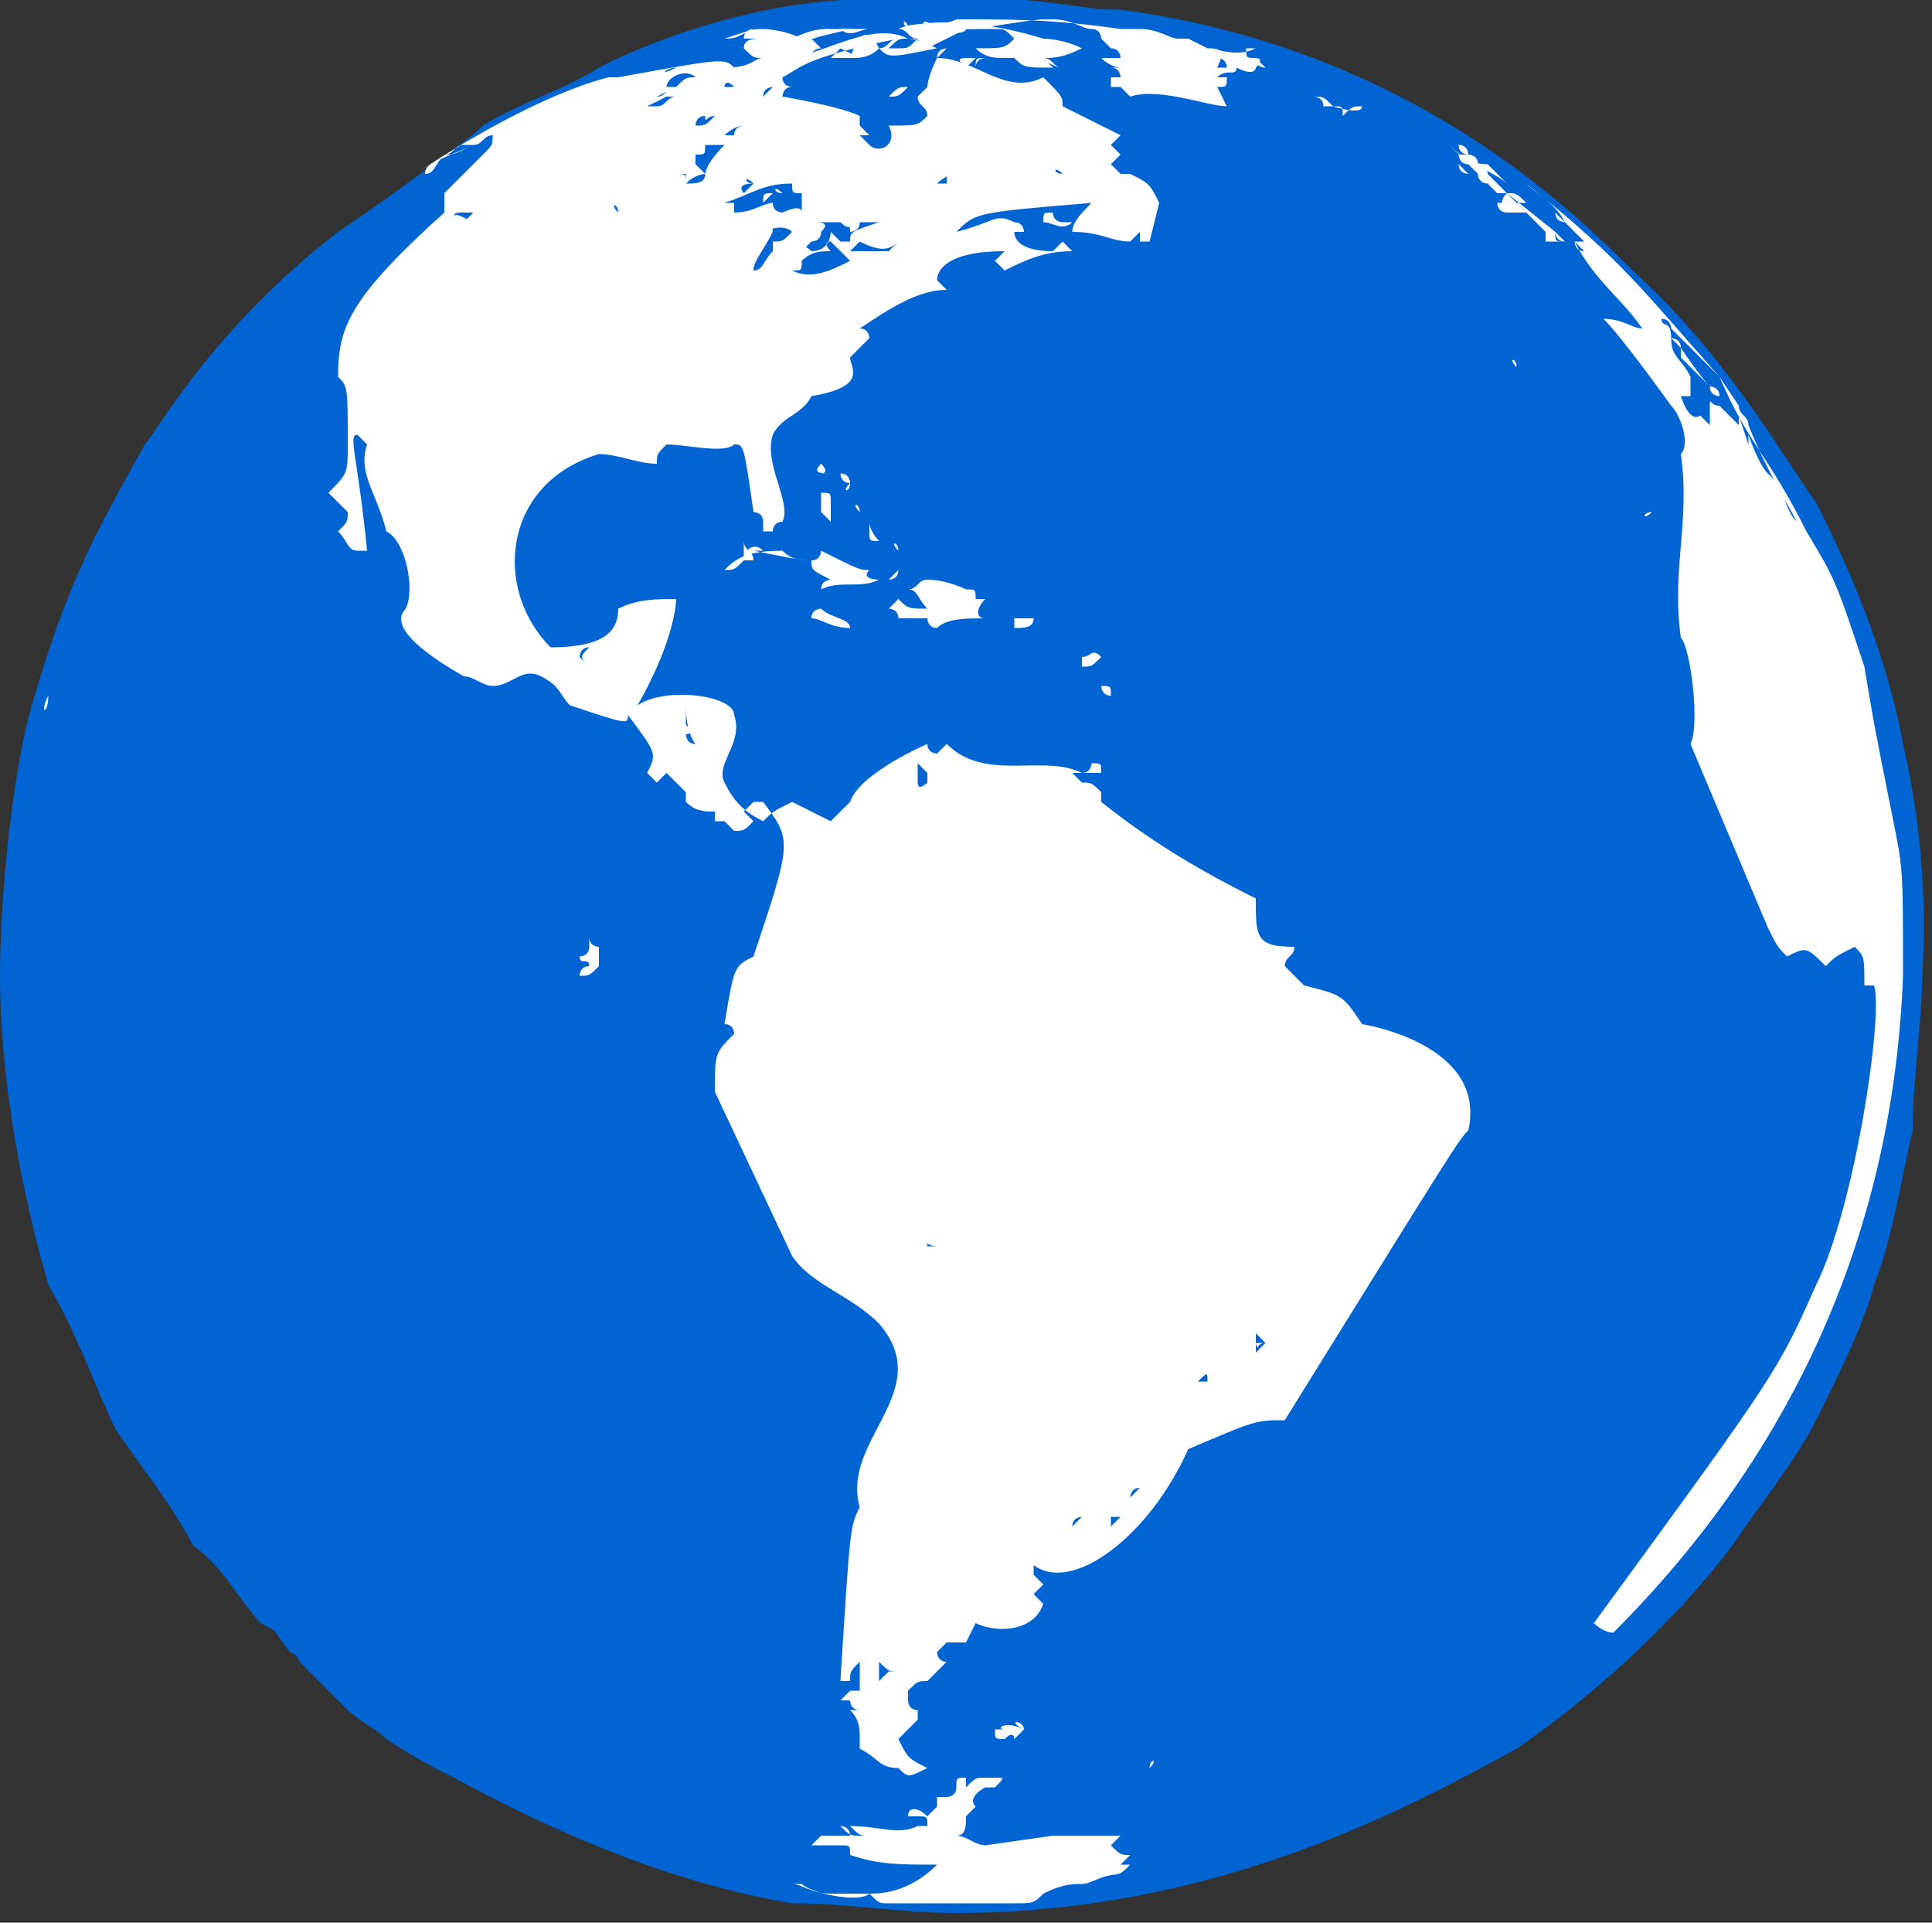 <?xml version="1.0" encoding="utf-8"?>
<!-- Generator: Adobe Illustrator 19.0.0, SVG Export Plug-In . SVG Version: 6.00 Build 0)  -->
<svg version="1.1" id="Layer_1" xmlns="http://www.w3.org/2000/svg" xmlns:xlink="http://www.w3.org/1999/xlink" x="0px" y="0px"
	 width="20px" height="19.9px" viewBox="6 6.1 20 19.9" style="enable-background:new 6 6.1 20 19.9;" xml:space="preserve">
<rect x="6" y="6.1" width="20" height="19.9" fill="#333333" stroke="none"/>
<style type="text/css">
	.st0{fill:#0064D2;}
	.st1{fill:#FFFFFF;}
</style>
<g>
	<g>
		<path class="st0" d="M8.1,21.9c-0.2-0.4-0.6-0.9-0.8-1.2c-0.2-0.4-0.4-1-0.6-1.4c-0.4-1.4-0.6-2.4-0.6-3.1c0-0.7,0.1-1.8,0.3-2.7
			c0.4-1.3,0.7-1.9,1.2-2.8c0.1-0.1,0.7-1.2,2-2.2c0.7-0.6,1.2-0.9,1.4-1.1c0.3-0.2,0.9-0.4,1.2-0.6c0,0,1.1-0.6,2.5-0.7
			c0.3-0.1,1.4-0.1,2.7,0.1c2.9,0.4,4.7,2,5.2,2.6c1,0.9,1.6,2,1.8,2.4c0.2,0.4,0.7,1.4,0.9,2.5c0.2,1.3,0.2,2.2,0.2,2.4
			c0,0.4-0.1,1.1-0.1,1.6c-0.1,0.4-0.2,1.1-0.4,1.6c-0.1,0.4-0.4,1-0.6,1.4c-0.2,0.4-0.6,0.9-0.8,1.2c-0.2,0.3-1,1.2-2.2,2.2
			c-1.2,0.8-3.7,2.1-7.1,1.6c-1.2-0.2-2.4-0.6-3.5-1.2c-0.4-0.2-0.9-0.6-1.2-0.9c-0.2-0.1-0.4-0.3-0.6-0.4
			C8.7,22.8,8.4,22.3,8.1,21.9c1.7,2.2,4.5,3.8,7.6,3.8C12.6,25.7,9.8,24.2,8.1,21.9"/>
		<path class="st0" d="M15.9,25.9c-0.6,0-1.1-0.1-1.7-0.1c-1.2-0.2-2.4-0.7-3.5-1.3c-0.2-0.1-0.4-0.2-0.7-0.4
			c-0.1-0.1-0.3-0.2-0.4-0.3l-0.1-0.1c-0.1-0.1-0.2-0.2-0.2-0.2c-0.1-0.1-0.2-0.2-0.2-0.2C9,23.1,8.9,23,8.7,22.9
			c-0.2-0.2-0.4-0.6-0.7-0.8l0,0l0,0c-0.2-0.4-0.6-0.9-0.8-1.2c-0.2-0.4-0.4-1-0.7-1.5C6.1,18,6,16.9,6,16.2c0-0.7,0.1-1.9,0.3-2.7
			c0.4-1.4,0.7-1.9,1.2-2.8c0.1-0.1,0.7-1.2,2-2.2c0.6-0.4,1.1-0.8,1.3-0.9c0.3-0.2,0.9-0.4,1.2-0.6c0,0,1.2-0.6,2.6-0.7
			C15,6.1,15.4,6.1,16,6.1c0.6,0,1.1,0.1,1.6,0.1c3,0.4,4.7,2.1,5.3,2.7c1,0.9,1.6,2,1.9,2.4c0.2,0.4,0.7,1.4,0.9,2.5
			c0.3,1.3,0.2,2.3,0.2,2.4c0,0.4-0.1,1.1-0.1,1.6c-0.1,0.4-0.2,1.1-0.4,1.6c-0.1,0.4-0.4,1-0.6,1.4c-0.2,0.4-0.6,0.9-0.8,1.2
			s-1,1.3-2.3,2.2C20.6,24.8,18.6,25.9,15.9,25.9z M15.8,25.6c0.1,0,0.1,0,0.2,0c2.6,0,4.5-1.1,5.5-1.7c1.2-0.9,2-1.8,2.2-2.1
			c0.2-0.3,0.6-0.9,0.8-1.2c0.2-0.4,0.4-1.1,0.6-1.4c0.2-0.4,0.3-1.1,0.4-1.5c0.1-0.3,0.1-0.9,0.1-1.6c0-0.1,0.1-1-0.2-2.3
			c-0.2-1.1-0.7-2-0.9-2.4c-0.2-0.4-0.8-1.5-1.8-2.3c-0.6-0.6-2.2-2.2-5.1-2.7c-0.6-0.1-1.1-0.1-1.6-0.1s-0.9,0.1-1.1,0.1
			c-1.4,0.1-2.5,0.7-2.5,0.7c-0.3,0.1-0.9,0.4-1.2,0.6c-0.2,0.1-0.7,0.4-1.4,0.9c-1.2,1-1.9,2-1.9,2.2c-0.5,0.9-0.9,1.4-1.2,2.7
			c-0.2,0.8-0.3,1.9-0.3,2.6c0,0.7,0.1,1.7,0.6,3c0.1,0.4,0.4,1,0.6,1.4c0.2,0.4,0.6,0.9,0.8,1.2l0.1,0.1c0.1,0.2,0.2,0.3,0.4,0.6
			c0.1,0.1,0.3,0.3,0.4,0.4c0,0,0.1,0.1,0.1,0.1c0.1,0.1,0.3,0.2,0.4,0.4c0.1,0.1,0.2,0.2,0.4,0.3c1.6,1.1,3.5,1.7,5.5,1.7l0,0l0,0
			l0,0L15.8,25.6z"/>
	</g>
	<g>
		<path class="st1" d="M14,8.1c0,0-0.1,0.1-0.1,0.1l0,0C13.9,8.1,13.9,8.1,14,8.1L14,8.1"/>
		<path class="st1" d="M15.6,6.3C15.6,6.3,15.5,6.3,15.6,6.3C15.6,6.3,15.6,6.3,15.6,6.3C15.6,6.3,15.5,6.3,15.6,6.3
			C15.5,6.3,15.6,6.3,15.6,6.3L15.6,6.3"/>
		<path class="st1" d="M15.4,6.4c0,0-0.1,0-0.1,0c-0.1,0-0.1,0-0.1,0c0,0,0,0,0.1,0l0,0l0,0l0,0h0.1C15.3,6.3,15.4,6.3,15.4,6.4
			L15.4,6.4"/>
		<path class="st1" d="M15.7,6.4c-0.1,0-0.2,0-0.2,0s0,0,0.1,0C15.5,6.3,15.6,6.3,15.7,6.4C15.6,6.4,15.6,6.4,15.7,6.4
			C15.6,6.4,15.6,6.4,15.7,6.4L15.7,6.4L15.7,6.4"/>
		<path class="st1" d="M15.3,6.4L15.3,6.4C15.2,6.4,15.2,6.4,15.3,6.4L15.3,6.4L15.3,6.4C15.3,6.4,15.3,6.4,15.3,6.4"/>
		<path class="st1" d="M15.1,6.4L15.1,6.4L15.1,6.4L15.1,6.4L15.1,6.4"/>
		<path class="st1" d="M15.8,6.4L15.8,6.4C15.8,6.4,15.8,6.4,15.8,6.4C15.8,6.4,15.8,6.4,15.8,6.4L15.8,6.4L15.8,6.4"/>
		<path class="st1" d="M14.6,6.4C14.6,6.4,14.6,6.4,14.6,6.4L14.6,6.4L14.6,6.4C14.7,6.4,14.7,6.4,14.6,6.4"/>
		<path class="st1" d="M14.9,6.4L14.9,6.4C14.9,6.4,14.9,6.4,14.9,6.4L14.9,6.4L14.9,6.4"/>
		<path class="st1" d="M18.9,6.7C19,6.7,19,6.7,18.9,6.7C19,6.7,19,6.7,18.9,6.7L18.9,6.7C18.9,6.7,18.9,6.7,18.9,6.7L18.9,6.7
			L18.9,6.7L18.9,6.7L18.9,6.7L18.9,6.7C18.9,6.7,18.9,6.7,18.9,6.7C18.9,6.7,18.9,6.7,18.9,6.7C18.9,6.7,18.9,6.7,18.9,6.7
			C18.9,6.7,18.9,6.7,18.9,6.7C18.9,6.7,18.9,6.7,18.9,6.7C18.9,6.7,18.9,6.7,18.9,6.7C18.9,6.7,18.9,6.7,18.9,6.7
			C18.9,6.7,18.9,6.7,18.9,6.7C18.9,6.7,18.9,6.7,18.9,6.7C18.9,6.7,18.9,6.7,18.9,6.7C18.9,6.7,18.9,6.7,18.9,6.7L18.9,6.7
			L18.9,6.7L18.9,6.7"/>
		<path class="st1" d="M19.6,6.9C19.7,6.9,19.7,6.9,19.6,6.9C19.7,6.9,19.7,6.9,19.6,6.9C19.7,6.9,19.7,6.9,19.6,6.9L19.6,6.9
			L19.6,6.9L19.6,6.9"/>
		<path class="st1" d="M16.1,6.7c0,0-0.1,0.1-0.1,0.1C15.9,6.7,15.9,6.7,16.1,6.7C16.1,6.7,16.1,6.7,16.1,6.7L16.1,6.7"/>
		<path class="st1" d="M14.5,6.7C14.5,6.7,14.5,6.7,14.5,6.7L14.5,6.7L14.5,6.7"/>
		<path class="st1" d="M16.2,6.7c0,0-0.1,0-0.1,0.1C16.1,6.7,16.1,6.7,16.2,6.7C16.2,6.7,16.2,6.7,16.2,6.7L16.2,6.7"/>
		<path class="st1" d="M16.3,6.7L16.3,6.7c-0.1,0-0.1,0-0.1,0l0,0C16.3,6.7,16.3,6.7,16.3,6.7L16.3,6.7"/>
		<path class="st1" d="M16,6.9L16,6.9C15.9,6.9,15.9,6.9,16,6.9L16,6.9"/>
		<path class="st1" d="M15.9,7C15.9,7,15.8,7,15.9,7C15.8,7,15.8,7,15.9,7L15.9,7C15.8,6.9,15.8,6.9,15.9,7
			C15.9,6.9,15.9,6.9,15.9,7L15.9,7"/>
		<path class="st1" d="M15.4,7c-0.1,0.1-0.1,0.1-0.2,0.1C15.3,7,15.3,7,15.4,7L15.4,7L15.4,7"/>
		<path class="st1" d="M15.7,7.1C15.7,7.1,15.7,7.1,15.7,7.1C15.5,7.1,15.6,7,15.7,7.1C15.7,7,15.7,7,15.7,7.1
			C15.7,7,15.7,7,15.7,7.1"/>
		<path class="st1" d="M20.7,7.4L20.7,7.4L20.7,7.4L20.7,7.4L20.7,7.4C20.7,7.4,20.6,7.4,20.7,7.4C20.6,7.4,20.6,7.4,20.7,7.4
			L20.7,7.4"/>
		<path class="st1" d="M16.9,7.1L16.9,7.1L16.9,7.1C16.9,7.1,16.9,7.1,16.9,7.1C16.9,7.1,16.9,7.1,16.9,7.1
			C16.9,7.1,16.9,7.1,16.9,7.1C16.9,7.1,16.9,7.1,16.9,7.1C16.9,7.1,16.9,7.1,16.9,7.1"/>
		<path class="st1" d="M16.7,7.2C16.7,7.2,16.6,7.2,16.7,7.2C16.6,7.1,16.6,7.1,16.7,7.2C16.6,7.1,16.7,7.1,16.7,7.2"/>
		<path class="st1" d="M21,7.7C21.1,7.7,21.1,7.7,21,7.7C21,7.7,21,7.7,21,7.7L21,7.7L21,7.7L21,7.7L21,7.7L21,7.7L21,7.7L21,7.7
			L21,7.7L21,7.7L21,7.7C21,7.7,21,7.7,21,7.7C21,7.7,21,7.7,21,7.7C21,7.7,21,7.7,21,7.7C21,7.7,21,7.7,21,7.7L21,7.7
			C21,7.7,21,7.7,21,7.7C21,7.7,21,7.7,21,7.7"/>
		<path class="st1" d="M10.6,7.7c-0.1,0.1-0.2,0.1-0.2,0.2C10.5,7.9,10.5,7.8,10.6,7.7L10.6,7.7"/>
		<path class="st1" d="M21.1,7.8C21.1,7.8,21.1,7.9,21.1,7.8c0.1,0.1,0.1,0.1,0.1,0.1l0,0C21.2,7.9,21.1,7.9,21.1,7.8
			C21.1,7.9,21.1,7.9,21.1,7.8C21.1,7.9,21.1,7.9,21.1,7.8C21,7.8,21,7.8,21.1,7.8C21,7.8,21,7.8,21.1,7.8C21,7.8,21,7.8,21.1,7.8"
			/>
		<path class="st1" d="M15.4,7.4c0,0,0,0-0.1,0.1l0,0C15.4,7.4,15.4,7.4,15.4,7.4c-0.1,0-0.1,0-0.1,0c0,0,0,0-0.1,0l0,0l0,0
			C15.3,7.4,15.4,7.4,15.4,7.4C15.4,7.4,15.4,7.4,15.4,7.4L15.4,7.4"/>
		<path class="st1" d="M21.6,8.1L21.6,8.1c0.1,0.1,0.1,0.1,0.1,0.1c0,0,0,0,0.1,0.1c-0.1,0-0.1,0-0.1,0s0,0-0.1,0
			c-0.1,0-0.1-0.1-0.1-0.1l0,0C21.6,8.2,21.5,8.2,21.6,8.1L21.6,8.1h-0.1l0,0l0,0l0,0l0,0l0,0l0,0l0,0l0,0l-0.1-0.1l0,0h0.1
			C21.5,8.1,21.6,8.1,21.6,8.1"/>
		<path class="st1" d="M21.7,8.1L21.7,8.1L21.7,8.1C21.6,8.1,21.6,8.1,21.7,8.1C21.6,8.1,21.6,8.1,21.7,8.1
			C21.6,8.1,21.7,8.1,21.7,8.1"/>
		<path class="st1" d="M17.1,8.1L17.1,8.1c-0.1,0-0.2-0.1-0.2-0.1c0,0,0,0,0.1,0C16.9,8.1,17,8.1,17.1,8.1L17.1,8.1"/>
		<path class="st1" d="M17.1,8.4C17.1,8.4,17.1,8.5,17.1,8.4C17.1,8.5,17.1,8.5,17.1,8.4c-0.1,0.1-0.2,0-0.3,0c0-0.1,0-0.1,0.1-0.1
			l0,0c0,0.1,0.1,0.1,0.1,0.1C17.1,8.4,17.1,8.4,17.1,8.4L17.1,8.4"/>
		<path class="st1" d="M23.7,10.1c0,0.1,0.1,0.1,0.1,0.1l0,0l0,0l0,0l0,0l0,0C23.8,10.1,23.7,10.1,23.7,10.1L23.7,10.1
			C23.6,10,23.6,10,23.6,10l0,0c0,0,0,0-0.2-0.2l0,0c0,0,0,0,0-0.1C23.4,9.7,23.6,10,23.7,10.1"/>
		<path class="st1" d="M23.6,10L23.6,10C23.6,10,23.5,10,23.6,10C23.5,10,23.5,10,23.6,10C23.5,10,23.5,10,23.6,10
			C23.5,10,23.6,10,23.6,10"/>
		<path class="st1" d="M23.6,10L23.6,10C23.6,10,23.6,10.1,23.6,10C23.6,10.1,23.6,10,23.6,10C23.5,10,23.5,10,23.6,10
			C23.5,10,23.5,10,23.6,10C23.5,10,23.5,10,23.6,10C23.5,10,23.6,10,23.6,10"/>
		<path class="st1" d="M21.7,9.9L21.7,9.9C21.7,9.9,21.7,9.9,21.7,9.9C21.7,9.9,21.7,9.9,21.7,9.9C21.7,9.9,21.7,9.8,21.7,9.9
			C21.6,9.8,21.7,9.8,21.7,9.9C21.7,9.9,21.7,9.9,21.7,9.9"/>
		<path class="st1" d="M22.8,10.7L22.8,10.7C22.8,10.7,22.8,10.7,22.8,10.7L22.8,10.7C22.8,10.7,22.8,10.7,22.8,10.7
			C22.8,10.7,22.8,10.7,22.8,10.7C22.8,10.7,22.8,10.7,22.8,10.7C22.8,10.7,22.8,10.7,22.8,10.7C22.8,10.7,22.8,10.7,22.8,10.7
			C22.8,10.7,22.8,10.7,22.8,10.7C22.8,10.7,22.8,10.7,22.8,10.7C22.8,10.7,22.8,10.7,22.8,10.7C22.8,10.7,22.8,10.7,22.8,10.7
			C22.8,10.7,22.8,10.7,22.8,10.7C22.8,10.7,22.8,10.7,22.8,10.7C22.8,10.7,22.8,10.7,22.8,10.7C22.8,10.7,22.8,10.7,22.8,10.7
			C22.8,10.7,22.8,10.7,22.8,10.7C22.8,10.7,22.8,10.7,22.8,10.7L22.8,10.7"/>
		<path class="st1" d="M23.3,11.3c0,0.1,0,0.1,0,0.1v0.1v-0.1C23.3,11.3,23.3,11.3,23.3,11.3L23.3,11.3"/>
		<path class="st1" d="M23,11.3C23,11.4,23,11.4,23,11.3L23,11.3C22.9,11.3,22.9,11.3,23,11.3L23,11.3"/>
		<path class="st1" d="M23.1,11.4L23.1,11.4C23.1,11.5,23.1,11.5,23.1,11.4C23,11.5,23,11.4,23.1,11.4
			C23.1,11.4,23.1,11.4,23.1,11.4L23.1,11.4"/>
		<path class="st1" d="M23.3,11.5L23.3,11.5L23.3,11.5C23.3,11.5,23.2,11.5,23.3,11.5C23.2,11.5,23.2,11.5,23.3,11.5
			C23.2,11.5,23.3,11.5,23.3,11.5L23.3,11.5L23.3,11.5L23.3,11.5"/>
		<path class="st1" d="M14.8,11.1C14.8,11.2,14.7,11.2,14.8,11.1c-0.1,0-0.1-0.1-0.1-0.1C14.8,11,14.8,11.1,14.8,11.1"/>
		<path class="st1" d="M15,11.5C15,11.5,14.9,11.5,15,11.5C14.9,11.5,14.9,11.5,15,11.5C14.9,11.4,14.9,11.4,15,11.5L15,11.5
			C14.9,11.4,14.9,11.4,15,11.5L15,11.5L15,11.5"/>
		<path class="st1" d="M15.1,11.7C15.1,11.7,15,11.7,15.1,11.7C15,11.7,15,11.7,15,11.6v-0.1C15,11.6,15.1,11.7,15.1,11.7L15.1,11.7
			"/>
		<path class="st1" d="M15.1,12.1c-0.2,0.1-0.4,0-0.6,0.1c0-0.1,0.1-0.1,0.1-0.1c-0.2-0.1-0.2-0.1-0.2-0.2c-0.1,0-0.1,0-0.6-0.1l0,0
			h0.1l0,0c-0.1-0.1-0.2,0-0.2,0.1c-0.1,0.1-0.1,0.1-0.2,0.1c0.1-0.1,0.2-0.2,0.6-0.2c0.1,0.1,0.2,0.1,0.3,0.1
			c0.1,0,0.1-0.1,0.1-0.1l0,0l0,0c0.4,0.2,0.4,0.2,0.5,0.2l0,0C14.9,12.1,15.1,12.1,15.1,12.1C15.2,12.1,15.1,12.1,15.1,12.1"/>
		<path class="st1" d="M15.3,11.8L15.3,11.8C15.1,11.8,15.1,11.8,15.3,11.8C15.2,11.8,15.2,11.8,15.3,11.8
			C15.2,11.7,15.3,11.7,15.3,11.8"/>
		<path class="st1" d="M13.8,11.9c-0.1,0-0.1,0-0.1,0v-0.1c0,0,0,0,0-0.1l0,0C13.7,11.8,13.8,11.8,13.8,11.9L13.8,11.9L13.8,11.9"/>
		<path class="st1" d="M15.3,12c0,0.1-0.1,0.1-0.1,0.1C15.3,12,15.3,12,15.3,12L15.3,12L15.3,12"/>
		<path class="st1" d="M6.5,13.3C6.5,13.4,6.5,13.4,6.5,13.3C6.4,13.5,6.5,13.5,6.5,13.3l0.1-0.1C6.5,13.3,6.5,13.3,6.5,13.3"/>
		<path class="st1" d="M16.2,12.5L16.2,12.5c-0.2,0-0.4,0-0.5,0.1c-0.1,0-0.1-0.1-0.1-0.1h-0.1h-0.1c-0.1,0-0.1,0-0.1,0
			c0-0.1-0.1-0.1-0.1-0.1l0.1-0.1c0.1,0.1,0.1,0.1,0.3,0.1c-0.1-0.1-0.1-0.2-0.2-0.2c0.1,0,0.1-0.1,0.2-0.1c0.2,0,0.4,0.1,0.4,0.1
			c0.1,0,0.1,0,0.1,0.1c0.1,0,0.1,0,0.1,0C16.1,12.4,16.1,12.5,16.2,12.5L16.2,12.5"/>
		<path class="st1" d="M14.8,12.6c-0.2,0-0.3-0.1-0.4-0.1c0-0.1,0.1-0.1,0.1-0.1C14.6,12.5,14.8,12.5,14.8,12.6L14.8,12.6"/>
		<path class="st1" d="M16.7,12.5c0,0.1-0.1,0.1-0.2,0.1l0,0l0,0c0-0.1,0-0.1,0-0.1c0.1,0,0.1,0,0.1,0
			C16.6,12.5,16.7,12.5,16.7,12.5"/>
		<path class="st1" d="M17.4,12.9L17.4,12.9C17.3,13,17.3,13,17.2,13v-0.1l0,0l0,0C17.3,12.9,17.3,12.8,17.4,12.9
			C17.3,12.8,17.3,12.8,17.4,12.9C17.3,12.8,17.3,12.8,17.4,12.9L17.4,12.9L17.4,12.9"/>
		<path class="st1" d="M22.9,13.6C22.9,13.6,22.9,13.7,22.9,13.6C22.8,13.6,22.8,13.6,22.9,13.6L22.9,13.6"/>
		<path class="st1" d="M17.5,13.3c-0.1,0-0.1-0.1-0.1-0.1l0,0l0,0C17.5,13.2,17.5,13.2,17.5,13.3L17.5,13.3"/>
		<path class="st1" d="M17.4,14.1L17.4,14.1c-0.1,0-0.1,0-0.2,0c0.1,0,0.1-0.1,0.1-0.1l0,0l0,0l0,0l0,0l0,0l0,0l0,0l0,0l0,0l0,0l0,0
			l0,0l0,0l0,0l0,0l0,0C17.4,14,17.4,14,17.4,14.1L17.4,14.1"/>
		<path class="st1" d="M25.5,16.5c0,0.1,0,0.1,0,0.1l0,0C25.4,16.6,25.4,16.5,25.5,16.5L25.5,16.5"/>
		<path class="st1" d="M25.3,17.2L25.3,17.2C25.3,17.2,25.3,17.1,25.3,17.2C25.3,17.1,25.3,17.1,25.3,17.2"/>
		<path class="st1" d="M12.2,16.1C12.1,16.1,12.1,16.1,12.2,16.1c-0.1,0.1-0.1,0.1-0.2,0.1c0,0,0-0.1,0.1-0.1c0-0.1-0.1,0-0.1-0.1
			c0,0,0.1,0,0.1-0.1l0,0c0,0,0,0,0-0.1c0,0.1,0.1,0.1,0.1,0.1C12.2,16.1,12.2,16.1,12.2,16.1L12.2,16.1"/>
		<path class="st1" d="M12.2,16.1C12.2,16.1,12.2,16.2,12.2,16.1C12.2,16.2,12.2,16.2,12.2,16.1C12.2,16.2,12.2,16.2,12.2,16.1
			C12.2,16.2,12.2,16.2,12.2,16.1C12.2,16.1,12.2,16.1,12.2,16.1L12.2,16.1L12.2,16.1L12.2,16.1"/>
		<path class="st1" d="M7.2,20.2L7.2,20.2L7.2,20.2L7.2,20.2L7.2,20.2L7.2,20.2C7.2,20.2,7.2,20.2,7.2,20.2L7.2,20.2
			C7.2,20.1,7.2,20.2,7.2,20.2"/>
		<path class="st1" d="M10.2,23.9C10.2,23.9,10.3,23.9,10.2,23.9L10.2,23.9L10.2,23.9L10.2,23.9"/>
		<path class="st1" d="M17.9,24.4C17.9,24.3,17.9,24.3,17.9,24.4C17.9,24.3,17.9,24.3,17.9,24.4C17.9,24.3,18,24.3,17.9,24.4
			L17.9,24.4"/>
		<path class="st1" d="M16,24.3L16,24.3C15.9,24.3,15.9,24.3,16,24.3L16,24.3L16,24.3C16.1,24.3,16.1,24.3,16,24.3"/>
		<path class="st1" d="M16.4,24.8L16.4,24.8C16.3,24.8,16.3,24.8,16.4,24.8C16.3,24.8,16.3,24.8,16.4,24.8
			C16.3,24.8,16.4,24.8,16.4,24.8L16.4,24.8"/>
		<path class="st1" d="M16.2,24.9L16.2,24.9C16.2,24.8,16.2,24.8,16.2,24.9C16.2,24.8,16.2,24.8,16.2,24.9L16.2,24.9"/>
		<path class="st1" d="M16.4,24.9C16.4,24.9,16.4,24.9,16.4,24.9L16.4,24.9L16.4,24.9C16.4,24.9,16.4,24.9,16.4,24.9L16.4,24.9
			L16.4,24.9L16.4,24.9"/>
		<path class="st1" d="M15.9,25L15.9,25L15.9,25L15.9,25C16,25,15.9,25,15.9,25"/>
		<path class="st1" d="M16.1,6.4L16.1,6.4C16,6.4,16,6.4,16.1,6.4L16.1,6.4L16.1,6.4L16.1,6.4L16.1,6.4L16.1,6.4L16.1,6.4L16.1,6.4
			L16.1,6.4C16,6.4,16,6.4,16.1,6.4C16,6.4,16,6.4,16.1,6.4C16,6.4,16.1,6.4,16.1,6.4L16.1,6.4L16.1,6.4 M16.1,6.3L16.1,6.3
			C16.1,6.3,16.1,6.3,16.1,6.3C16.1,6.3,16.1,6.3,16.1,6.3L16.1,6.3L16.1,6.3 M16.3,6.3L16.3,6.3C16.2,6.3,16.2,6.3,16.3,6.3
			C16.3,6.3,16.2,6.3,16.3,6.3C16.2,6.3,16.2,6.3,16.3,6.3L16.3,6.3L16.3,6.3 M17.1,6.3L17.1,6.3L17.1,6.3C17,6.3,17.1,6.3,17.1,6.3
			C17.1,6.3,17.1,6.3,17.1,6.3L17.1,6.3 M18.5,6.6c0,0,0,0-0.2-0.1l0,0c0,0,0,0-0.1,0l0,0c-0.1,0-0.2-0.1-0.4-0.1
			c-0.1,0-0.2,0-0.2,0l0,0c-0.7-0.1-1.1-0.1-1.7-0.1c0,0,0,0,0.1,0c-0.1,0-0.2,0-0.4,0c0,0,0,0,0.1,0l0,0c0,0,0,0,0.2,0
			c-0.2,0.1-0.4,0-0.6,0.1c0,0,0,0,0.1,0c0,0,0,0-0.1,0c0.1,0,0.7,0.1,0.7,0c-0.2-0.1-0.3,0-0.6,0c0.4,0,0.4,0,0.6,0l0,0
			c0,0,0,0,0.1,0l0,0c0.1,0,0.1,0,0.1,0s0,0-0.1,0c0,0,0.6-0.1,0.7-0.1c-0.1,0-0.1,0-0.1,0c0,0,0,0,0.1,0c-0.1,0-0.2,0-0.3,0
			c0.1,0,0.1,0,0.2,0c-0.1,0-0.1,0-0.1,0c0,0,0,0,0.1,0l0,0l0,0l0,0l0,0l0,0l0,0l0,0l0,0c0,0,0,0,0.2,0c0.2,0,0.3,0.1,0.4,0.1l0,0
			c0.1,0,0.1,0.1,0.1,0.1l0,0l0,0l0,0l0,0l0,0l0,0l0,0l0,0c0.1,0.1,0.1,0.1,0.1,0.1l0,0c0.1,0,0.1,0.1,0.1,0.1c-0.1,0-0.1,0-0.2,0
			l0,0l0,0c0.1,0.1,0.2,0.1,0.2,0.1c0,0,0,0-0.1,0c0.1,0,0.1,0.1,0.1,0.1l0,0c-0.1,0-0.1,0-0.1,0l0,0l0,0c0,0,0,0,0,0.1
			c0,0,0,0,0.1,0l0,0l0,0c0,0,0.1,0.1,0.1,0.1C18,7,18.5,7.2,18.7,7.2l0,0c-0.1-0.2-0.1-0.2-0.1-0.2c0.1,0,0.1,0,0.1-0.1h-0.1l0,0
			c0.1-0.1,0.2,0,0.2-0.1c0.2,0.1,0.2,0,0.2,0C19.1,6.7,19,6.7,19,6.7l0,0c0,0,0,0-0.1,0l0,0l0,0l0,0l0,0l0,0l0,0l0,0l0,0
			c0.1,0,0.1,0.1,0.2,0.1C19,6.7,19,6.7,18.9,6.7h0.1c-0.1,0-0.1,0-0.1-0.1h0.1c0,0,0,0-0.1,0c0,0,0,0,0.1,0
			C18.8,6.7,18.6,6.6,18.5,6.6c0.1,0.1,0.1,0.1,0.1,0.1l0,0l0,0c0,0,0.1,0,0.1,0.1c-0.1,0-0.1,0-0.1,0l0,0
			C18.7,6.6,18.6,6.6,18.5,6.6"/>
		<path class="st1" d="M23.4,22.3L23.4,22.3C23.4,22.3,23.5,22.2,23.4,22.3C23.5,22.2,23.5,22.2,23.4,22.3L23.4,22.3L23.4,22.3
			 M24.7,15.4L24.7,15.4L24.7,15.4C24.7,15.6,24.7,15.6,24.7,15.4v-0.1C24.7,15.4,24.7,15.4,24.7,15.4L24.7,15.4L24.7,15.4
			 M25.6,14.8C25.6,14.8,25.6,14.9,25.6,14.8C25.6,14.9,25.6,14.9,25.6,14.8C25.6,14.9,25.6,14.9,25.6,14.8
			C25.6,14.8,25.6,14.8,25.6,14.8L25.6,14.8C25.6,14.8,25.6,14.8,25.6,14.8C25.6,14.8,25.6,14.8,25.6,14.8
			C25.6,14.8,25.6,14.8,25.6,14.8C25.6,14.8,25.6,14.8,25.6,14.8 M25.6,14.8c0,0,0-0.1,0-0.1l0,0C25.6,14.6,25.6,14.6,25.6,14.8
			L25.6,14.8L25.6,14.8 M23.4,9.7c0-0.1-0.1-0.1-0.1-0.1l0,0l-0.1-0.1l0,0l0,0L23.4,9.7L23.4,9.7 M24.6,11.5
			c-0.1-0.1-0.1-0.2-0.2-0.4l0,0c0,0-0.1-0.1-0.1-0.1c-0.1-0.1-0.2-0.4-0.2-0.4s0,0,0,0.1C24,10.4,24,10.4,24,10.4s0,0,0,0.1
			c0,0,0,0-0.1-0.1l0,0c0,0,0,0-0.1-0.1l0,0c-0.1,0-0.1-0.1-0.1,0v0.1l0,0v0.1c0,0,0,0-0.1-0.1c0,0-0.1,0.1-0.2-0.2
			c0.1,0,0.1,0,0.1,0c0-0.1,0-0.1,0-0.1l0,0l0,0l0,0c0,0,0,0,0-0.1l0,0c-0.1-0.2-0.2-0.2-0.2-0.4s-0.1-0.1-0.1-0.2l0,0
			c0.1,0,0.1,0.1,0.1,0.1c-0.1-0.1-0.1-0.1-0.1-0.1c0.1,0.1,0.4,0.4,0.6,0.6l0.2,0.3l0,0c0,0.1,0.1,0.1,0.1,0.2
			C24.3,11,24.5,11.3,24.6,11.5L24.6,11.5 M23.5,12.7L23.5,12.7L23.5,12.7L23.5,12.7 M21.6,8c-0.1-0.1-0.4-0.2-0.6-0.4l0,0
			c0.1,0.1,0.2,0.2,0.4,0.2l0,0L21.6,8L21.6,8 M22.7,23c1.9-1.9,2.9-4.2,3-6.8c0-1.1,0-1.1-0.1-1.6c-0.2-1-0.2-1-0.3-1.6
			c-0.3-0.9-0.3-0.9-0.6-1.4c-0.4-0.8-0.6-0.9-0.9-1.6c-0.8-0.9-1-1.2-2-2l0,0c0.1,0.1,0.3,0.2,0.4,0.4c0,0-0.1,0-0.1-0.1
			c0.1,0.1,0.1,0.1,0.3,0.3h-0.1l0,0l0,0l0,0l0,0l0,0l0,0l0,0l0,0c0.1,0.1,0.1,0.1,0.1,0.1l0,0c-0.1,0-0.1-0.1-0.1-0.1
			C22.5,9,22.8,9.2,23,9.5c-0.1,0-0.2-0.1-0.4-0.1c0.2,0.2,0.7,0.9,0.7,0.9l0,0c0.1,0.1,0.2,0.4,0.1,0.5c0.1,0.7-0.1,1.2,0,1.9l0,0
			c0.1,0.1,0.2,0.9,0.1,1.1l0.8,1.9c0.1,0.2,0.1,0.2,0.2,0.3c0.2-0.1,0.2-0.1,0.4,0.1c0.1-0.1,0.1-0.1,0.3-0.2
			c0.1,0.1,0.1,0.1,0.1,0.4h0.1c0.1,0.3-0.2,2.3-0.6,3.1c-0.4,0.9-0.4,0.9-2.3,3.5C22.6,23,22.7,23,22.7,23"/>
		<path class="st1" d="M14.4,6.4L14.4,6.4L14.4,6.4L14.4,6.4C14.3,6.4,14.3,6.4,14.4,6.4C14.3,6.4,14.3,6.4,14.4,6.4L14.4,6.4
			C14.3,6.4,14.3,6.4,14.4,6.4L14.4,6.4 M14.9,6.4L14.9,6.4L14.9,6.4C14.8,6.4,14.9,6.4,14.9,6.4c-0.1,0-0.1,0-0.1,0l0,0l0,0l0,0
			h-0.1l0,0l0,0l0,0c-0.1,0-0.1,0-0.1,0h0.1c0,0,0,0-0.1,0c-0.1,0-0.2,0-0.4,0.1c0.1,0,0.1,0,0.1,0l0,0h0.1l0,0l0,0c0,0,0,0-0.1,0
			c0.1,0,0.1,0,0.2,0c-0.1,0-0.1,0-0.1,0C14.8,6.4,14.8,6.4,14.9,6.4"/>
		<path class="st1" d="M17.5,8.1L17.5,8.1L17.5,8.1L17.5,8.1L17.5,8.1 M15.7,7.4L15.7,7.4L15.7,7.4L15.7,7.4L15.7,7.4 M15.4,24.1
			L15.4,24.1L15.4,24.1L15.4,24.1L15.4,24.1 M15.1,23.9L15.1,23.9C15.1,24,15.1,23.9,15.1,23.9L15.1,23.9
			C15.1,23.9,15.1,23.9,15.1,23.9L15.1,23.9L15.1,23.9L15.1,23.9 M15.3,23.4c-0.1,0-0.1,0-0.1,0l-0.1,0.1c0,0,0,0,0-0.1
			c0,0,0,0,0-0.1l0,0C15.2,23.4,15.2,23.4,15.3,23.4L15.3,23.4L15.3,23.4 M15.5,23.3L15.5,23.3L15.5,23.3
			C15.4,23.3,15.4,23.3,15.5,23.3C15.4,23.3,15.5,23.3,15.5,23.3 M15.2,22.8L15.2,22.8C15.1,22.8,15.1,22.8,15.2,22.8
			C15.1,22.8,15.1,22.8,15.2,22.8C15.1,22.8,15.1,22.8,15.2,22.8C15.1,22.8,15.1,22.8,15.2,22.8C15.1,22.8,15.1,22.8,15.2,22.8
			L15.2,22.8L15.2,22.8 M17.2,21.8L17.2,21.8C17.1,21.8,17.1,21.8,17.2,21.8L17.2,21.8L17.2,21.8L17.2,21.8L17.2,21.8L17.2,21.8
			L17.2,21.8L17.2,21.8L17.2,21.8c-0.1,0.1-0.1,0.1-0.1,0.1c0,0,0,0-0.1,0h0.1C17.1,21.8,17.2,21.8,17.2,21.8
			C17.2,21.8,17.2,21.8,17.2,21.8 M17.6,21.8c0,0,0,0.1-0.1,0.1C17.6,21.9,17.6,21.9,17.6,21.8C17.6,21.8,17.6,21.8,17.6,21.8
			c-0.1,0.1-0.1,0.1-0.1,0.1v-0.1C17.5,21.8,17.6,21.8,17.6,21.8C17.6,21.7,17.6,21.8,17.6,21.8 M16.4,21.4L16.4,21.4L16.4,21.4
			C16.3,21.4,16.3,21.4,16.4,21.4C16.3,21.4,16.4,21.4,16.4,21.4 M17.9,21.4c-0.1,0.1-0.1,0.1-0.1,0.1l-0.1,0.1c0,0,0-0.1,0.1-0.1
			C17.9,21.5,17.9,21.5,17.9,21.4C17.9,21.4,17.9,21.4,17.9,21.4L17.9,21.4L17.9,21.4 M18.5,20.4L18.5,20.4L18.5,20.4
			C18.5,20.4,18.5,20.4,18.5,20.4c-0.1,0-0.1,0-0.1,0C18.5,20.3,18.5,20.3,18.5,20.4L18.5,20.4 M19.1,20C19,20.1,19,20,19.1,20
			C19,20,19,20,19.1,20L19.1,20C19,20,19,20,19,20l0,0C19,20,19,20.1,19.1,20L19,20.1l0,0l0,0c0,0,0,0,0-0.1s0-0.1,0-0.1l0,0
			L19.1,20C19,20,19,20,19.1,20C19,20,19,20,19.1,20L19.1,20 M15.9,19.4c0,0.1,0,0.1,0,0.1C15.9,19.5,15.9,19.5,15.9,19.4L15.9,19.4
			L15.9,19.4 M15.7,19C15.7,19,15.6,19,15.7,19C15.6,19,15.6,19,15.7,19c-0.1,0-0.1,0-0.1,0c0,0,0-0.1-0.1-0.1
			C15.5,18.9,15.6,19,15.7,19L15.7,19L15.7,19 M17.1,14.6c0,0.1,0,0.1,0,0.1C17.1,14.7,17.1,14.7,17.1,14.6L17.1,14.6
			C17.1,14.5,17.1,14.6,17.1,14.6 M15.6,14.1c0,0.1,0,0.1,0,0.1c0,0-0.1,0.1-0.1,0L15.6,14.1c-0.1,0.1-0.1,0.1-0.1,0.1
			c0-0.1,0-0.1,0-0.1V14C15.5,14,15.5,14,15.6,14.1C15.6,14,15.6,14.1,15.6,14.1L15.6,14.1 M13.2,13.8
			C13.1,13.8,13.1,13.8,13.2,13.8c-0.1,0-0.1-0.1-0.1-0.1c0.1,0,0-0.1,0-0.1l0,0l0,0l0,0c0,0,0,0,0-0.1v-0.1
			C13.1,13.7,13.2,13.8,13.2,13.8L13.2,13.8 M12.1,13L12.1,13L12,12.9c0,0,0-0.1,0.1-0.1C12,12.9,12,12.9,12.1,13
			C12,12.9,12.1,13,12.1,13L12.1,13 M10.8,12.6C10.8,12.6,10.7,12.6,10.8,12.6C10.7,12.6,10.7,12.6,10.8,12.6
			C10.7,12.6,10.7,12.6,10.8,12.6c-0.1-0.1-0.1-0.1-0.1-0.1C10.7,12.5,10.7,12.6,10.8,12.6L10.8,12.6 M14.1,11L14.1,11
			C14.1,11,14.1,11,14.1,11C14.1,11,14.1,11,14.1,11 M15.1,9.4C15.1,9.5,15.1,9.5,15.1,9.4C15.1,9.5,15.1,9.5,15.1,9.4
			C15.1,9.4,15.1,9.4,15.1,9.4L15.1,9.4 M10.8,9.2C10.8,9.2,10.7,9.2,10.8,9.2C10.7,9.2,10.7,9.2,10.8,9.2
			C10.8,9.1,10.8,9.1,10.8,9.2L10.8,9.2L10.8,9.2 M14.8,8.8c-0.2,0.1-0.4,0.2-0.6,0.1c0.1,0,0.1,0,0.1-0.1c0.1-0.1,0.2-0.1,0.3-0.1
			c0,0-0.1-0.1,0-0.1C14.8,8.8,14.8,8.8,14.8,8.8L14.8,8.8 M15.3,8.6c-0.1,0.1-0.1,0.1-0.1,0.1c-0.1,0-0.1,0-0.2,0l0,0
			c-0.1,0-0.1,0-0.2,0c0,0,0.1-0.1,0.1-0.1C15.1,8.7,15.2,8.7,15.3,8.6L15.3,8.6 M14.9,8.6L14.9,8.6C14.8,8.6,14.8,8.6,14.9,8.6
			L14.9,8.6C14.9,8.5,14.9,8.6,14.9,8.6L14.9,8.6L14.9,8.6 M14.2,8.5c-0.1,0.1-0.1,0.1-0.2,0.1C14,8.7,14,8.7,14,8.7
			c-0.1,0.1-0.1,0.2-0.2,0.2c0-0.1,0.1-0.2,0.2-0.4c0-0.1-0.1,0-0.1,0C13.9,8.5,14.1,8.4,14.2,8.5L14.2,8.5 M14.8,8.6L14.8,8.6
			c-0.1,0-0.1,0-0.1,0l-0.1-0.1c0,0,0,0.2-0.2,0.2V8.7c-0.1-0.1-0.1,0-0.1,0s0,0,0.1-0.1c0,0,0.1,0,0.1-0.1c0.1-0.1,0-0.1-0.1-0.1
			c0,0,0,0,0.1,0h0.1l0,0c0,0,0,0,0.1,0s0.1,0,0.1,0l0,0h-0.1c0.1,0.1,0.1,0,0.1,0.1c0,0,0.1,0,0.1-0.1l0,0c0,0,0,0,0.1,0
			s0.1,0,0.1,0C14.8,8.5,14.8,8.5,14.8,8.6 M15,8.3L15,8.3C14.9,8.3,14.9,8.3,15,8.3C14.9,8.2,14.9,8.2,15,8.3
			C14.9,8.2,15,8.3,15,8.3C15,8.2,15,8.3,15,8.3L15,8.3 M15.3,8.2L15.3,8.2C15.3,8.2,15.3,8.3,15.3,8.2C15.3,8.3,15.3,8.2,15.3,8.2
			C15.3,8.2,15.3,8.2,15.3,8.2L15.3,8.2L15.3,8.2C15.3,8.2,15.3,8.2,15.3,8.2L15.3,8.2L15.3,8.2 M12.4,8.3L12.4,8.3
			C12.3,8.3,12.3,8.3,12.4,8.3C12.3,8.3,12.3,8.3,12.4,8.3C12.3,8.2,12.4,8.2,12.4,8.3C12.4,8.2,12.4,8.2,12.4,8.3
			C12.4,8.2,12.4,8.2,12.4,8.3 M14.3,8.3C14.3,8.4,14.3,8.4,14.3,8.3c0-0.1-0.2,0-0.2,0S14,8.3,14,8.2H14c-0.1,0-0.2,0.1-0.4,0.1
			V8.2c-0.1,0-0.1,0-0.1,0c0.3-0.1,0.4-0.2,0.7-0.2c0,0.1,0,0.1,0.1,0.1C14.3,8.2,14.3,8.3,14.3,8.3 M13.5,8.1L13.5,8.1
			C13.4,8.1,13.4,8.1,13.5,8.1C13.5,8.1,13.5,8.1,13.5,8.1L13.5,8.1 M10.7,8.4C10.7,8.4,10.6,8.4,10.7,8.4L10.7,8.4L10.7,8.4
			L10.7,8.4C10.6,8.5,10.6,8.5,10.7,8.4L10.7,8.4L10.7,8.4C10.7,8.3,10.7,8.3,10.7,8.4L10.7,8.4c0-0.1,0-0.1,0.1-0.1c0,0,0,0,0.1,0
			c-0.1,0.1-0.1,0.1,0,0.1l0,0C10.7,8.3,10.7,8.3,10.7,8.4C10.7,8.3,10.7,8.3,10.7,8.4L10.7,8.4 M14.1,8.1L14.1,8.1
			C14,8.1,14,8.1,14.1,8.1C14,8.1,14,8,14.1,8.1C14.1,8,14.1,8,14.1,8.1 M13.8,8L13.8,8C13.7,8,13.7,8,13.8,8
			c-0.1,0.1-0.1,0.1-0.1,0.1S13.6,8,13.8,8L13.8,8C13.7,8,13.7,7.9,13.8,8C13.8,7.9,13.8,7.9,13.8,8 M15.4,7.9L15.4,7.9
			C15.4,7.9,15.4,7.9,15.4,7.9L15.4,7.9L15.4,7.9L15.4,7.9L15.4,7.9L15.4,7.9C15.4,7.9,15.4,7.9,15.4,7.9
			C15.4,7.9,15.4,7.9,15.4,7.9L15.4,7.9 M15.9,7.9L15.9,7.9c-0.1,0-0.1,0-0.1,0.1h-0.1l0,0C15.8,7.9,15.9,7.9,15.9,7.9L15.9,7.9
			 M13.1,8C13,8.1,13,8.1,13.1,8C13,8,13,8,13.1,8c0-0.1,0-0.1-0.1-0.1l0,0c0,0,0,0,0.1,0C13.1,7.9,13.1,7.9,13.1,8L13.1,8
			C13.1,7.9,13.1,7.9,13.1,8L13.1,8 M17,7.9C16.9,7.9,16.9,7.8,17,7.9c-0.1-0.1-0.1-0.1-0.1-0.1l0,0l0,0C16.9,7.8,16.9,7.8,17,7.9
			L17,7.9 M13.1,7.8C13.1,7.8,13.1,7.9,13.1,7.8C13,7.9,13,7.9,13.1,7.8L13.1,7.8L13.1,7.8L13.1,7.8 M16.2,7.8
			C16.1,7.8,16.1,7.8,16.2,7.8L16.2,7.8L16.2,7.8L16.2,7.8L16.2,7.8L16.2,7.8C16.1,7.7,16.1,7.7,16.2,7.8
			C16.1,7.7,16.1,7.7,16.2,7.8C16.1,7.7,16.1,7.7,16.2,7.8C16.2,7.7,16.2,7.7,16.2,7.8C16.2,7.7,16.2,7.7,16.2,7.8
			C16.2,7.7,16.2,7.7,16.2,7.8C16.2,7.7,16.2,7.7,16.2,7.8C16.2,7.7,16.2,7.7,16.2,7.8C16.2,7.7,16.2,7.7,16.2,7.8
			C16.2,7.7,16.2,7.7,16.2,7.8C16.2,7.7,16.2,7.7,16.2,7.8C16.2,7.7,16.2,7.7,16.2,7.8C16.2,7.7,16.2,7.7,16.2,7.8L16.2,7.8
			 M16.4,7.7C16.4,7.7,16.4,7.7,16.4,7.7C16.4,7.7,16.4,7.7,16.4,7.7L16.4,7.7C16.4,7.7,16.4,7.7,16.4,7.7
			C16.4,7.7,16.4,7.7,16.4,7.7L16.4,7.7L16.4,7.7 M13.3,7.9C13.3,8,13.2,8,13.1,8C13.2,7.9,13.3,7.9,13.3,7.9
			C13.3,7.9,13.3,7.9,13.3,7.9C13.2,7.9,13.2,7.9,13.3,7.9C13.2,7.9,13.2,7.9,13.3,7.9C13.3,7.9,13.3,7.9,13.3,7.9
			C13.2,7.9,13.3,7.9,13.3,7.9c-0.1-0.1-0.1-0.1-0.1-0.1c0-0.1,0-0.1,0-0.1c0.1,0,0.1,0,0.1-0.1c0,0,0,0,0.1,0h0.1c0,0,0,0,0.1,0
			c0,0,0,0-0.1,0c0,0,0,0,0.1,0c0,0,0,0-0.1,0C13.3,7.8,13.3,7.9,13.3,7.9 M13.9,7.6C13.9,7.6,13.8,7.6,13.9,7.6c-0.1,0-0.1,0-0.1,0
			l0,0C13.8,7.6,13.8,7.6,13.9,7.6L13.9,7.6 M15.9,7.4L15.9,7.4C15.9,7.4,15.9,7.4,15.9,7.4C15.9,7.4,15.9,7.4,15.9,7.4L15.9,7.4
			L15.9,7.4 M12.6,7.6L12.6,7.6C12.6,7.6,12.6,7.6,12.6,7.6L12.6,7.6L12.6,7.6C12.6,7.6,12.6,7.6,12.6,7.6L12.6,7.6L12.6,7.6
			C12.6,7.4,12.6,7.6,12.6,7.6C12.6,7.4,12.6,7.4,12.6,7.6C12.6,7.6,12.6,7.6,12.6,7.6L12.6,7.6L12.6,7.6L12.6,7.6L12.6,7.6
			L12.6,7.6L12.6,7.6L12.6,7.6L12.6,7.6C12.8,7.4,12.6,7.4,12.6,7.6L12.6,7.6 M13.7,7.4c0,0-0.1,0-0.1,0.1c-0.1,0-0.1,0-0.1,0
			S13.6,7.4,13.7,7.4L13.7,7.4L13.7,7.4 M13,7.4C13,7.4,13,7.4,13,7.4c-0.1,0-0.1,0-0.1,0.1C12.9,7.4,12.9,7.4,13,7.4
			C13,7.4,13,7.4,13,7.4L13,7.4 M13.4,7.3c-0.1,0.1-0.1,0.1-0.2,0.1c0,0,0-0.1,0.1-0.1C13.3,7.4,13.3,7.3,13.4,7.3
			C13.3,7.4,13.4,7.4,13.4,7.3L13.4,7.3 M13.3,7.3c-0.1,0.1-0.1,0.1-0.1,0.1l0,0C13.3,7.3,13.3,7.3,13.3,7.3L13.3,7.3 M12.6,7.3
			C12.6,7.4,12.6,7.4,12.6,7.3C12.6,7.4,12.6,7.4,12.6,7.3C12.6,7.4,12.6,7.4,12.6,7.3C12.6,7.4,12.6,7.3,12.6,7.3L12.6,7.3
			L12.6,7.3L12.6,7.3 M13.1,7.2L13.1,7.2c-0.1,0-0.1,0-0.1,0S13,7.2,13.1,7.2L13.1,7.2 M13.5,7.2L13.5,7.2
			C13.5,7.2,13.5,7.2,13.5,7.2C13.5,7.2,13.5,7.2,13.5,7.2C13.5,7.1,13.5,7.1,13.5,7.2C13.5,7.1,13.5,7.1,13.5,7.2
			C13.5,7.1,13.5,7.1,13.5,7.2C13.5,7.1,13.5,7.1,13.5,7.2 M13.8,7.1c-0.1,0-0.1,0-0.1,0.1C13.8,7.1,13.8,7.1,13.8,7.1
			C13.8,7.1,13.8,7.1,13.8,7.1L13.8,7.1 M14.1,7.1L14.1,7.1C14.1,7.1,14.1,7.1,14.1,7.1C14.1,7.1,14.1,7.1,14.1,7.1
			C14.1,7.1,14.1,7.1,14.1,7.1C14.1,7.1,14.1,7.1,14.1,7.1L14.1,7.1L14.1,7.1 M13.8,7.1L13.8,7.1C13.7,7.1,13.8,7.1,13.8,7.1
			L13.8,7.1 M13.3,7.1C13.2,7.1,13.2,7.1,13.3,7.1C13.2,7.1,13.2,7.1,13.3,7.1C13.2,7.1,13.2,7.1,13.3,7.1L13.3,7.1 M14,7.1
			C13.9,7.1,13.9,7.1,14,7.1C13.9,7.1,13.9,7.1,14,7.1L14,7.1L14,7.1L14,7.1L14,7.1L14,7.1C13.9,7.1,13.9,7.1,14,7.1L14,7.1L14,7.1
			 M13,7.1c-0.1,0-0.1,0.1-0.2,0.1c-0.1,0-0.1,0-0.1,0l0.2-0.1l0,0C13,7.1,13,7.1,13,7.1C13,7.1,13,7.1,13,7.1L13,7.1L13,7.1L13,7.1
			 M13.5,7.1C13.5,7.1,13.5,7.1,13.5,7.1C13.5,7.1,13.5,7.1,13.5,7.1C13.5,7.1,13.5,7.1,13.5,7.1L13.5,7.1L13.5,7.1 M14.2,7.1
			L14.2,7.1C14.1,7,14.1,7,14.2,7.1C14.2,7,14.2,7,14.2,7.1C14.2,7,14.2,7,14.2,7.1C14.2,7,14.2,7.1,14.2,7.1L14.2,7.1 M14.4,7
			L14.4,7C14.3,7,14.3,7,14.4,7C14.3,7,14.3,7,14.4,7C14.3,7,14.4,7,14.4,7L14.4,7 M14,7L14,7c-0.1,0.1-0.1,0.1-0.1,0.1
			C13.9,7,14,7,14,7L14,7 M12.9,7.1C12.9,7.1,12.8,7.1,12.9,7.1C12.8,7.1,12.8,7.1,12.9,7.1C12.8,7.1,12.8,7.1,12.9,7.1
			C12.8,7.1,12.9,7.1,12.9,7.1L12.9,7.1 M13.5,7L13.5,7L13.5,7L13.5,7L13.5,7L13.5,7L13.5,7L13.5,7L13.5,7L13.5,7L13.5,7L13.5,7
			L13.5,7L13.5,7L13.5,7L13.5,7 M14.3,6.9C14.3,6.9,14.3,6.9,14.3,6.9C14.3,6.9,14.3,6.9,14.3,6.9C14.2,6.9,14.3,6.9,14.3,6.9
			C14.3,6.9,14.3,6.9,14.3,6.9L14.3,6.9 M13.6,7C13.6,7,13.5,7,13.6,7c-0.1,0-0.1,0-0.1,0C13.5,7,13.5,6.9,13.6,7
			C13.5,7,13.5,7,13.6,7L13.6,7L13.6,7 M13,7L13,7C13,7.1,13,7.1,13,7C13,7,13,7,13,7L13,7L13,7L13,7L13,7L13,7L13,7L13,7 M15.1,6.8
			L15.1,6.8C15.1,6.8,15.1,6.8,15.1,6.8L15.1,6.8L15.1,6.8L15.1,6.8L15.1,6.8L15.1,6.8L15.1,6.8L15.1,6.8L15.1,6.8
			C15.1,6.8,15.1,6.8,15.1,6.8L15.1,6.8L15.1,6.8 M13.5,6.8C13.5,6.8,13.5,6.9,13.5,6.8C13.5,6.8,13.5,6.8,13.5,6.8L13.5,6.8
			 M14.2,6.8L14.2,6.8C14.1,6.8,14.1,6.8,14.2,6.8C14.1,6.8,14.2,6.8,14.2,6.8L14.2,6.8L14.2,6.8L14.2,6.8 M13.2,6.9
			c-0.1,0-0.1,0-0.2,0.1l0,0l0,0c-0.1,0-0.1,0.1-0.2,0.1C13,7,13,7,13,7l0,0l0,0l0,0c0,0,0,0-0.1,0C12.9,6.9,13.1,6.8,13.2,6.9
			c0,0,0,0-0.1,0C13.1,6.9,13.1,6.9,13.2,6.9C13.2,6.8,13.2,6.8,13.2,6.9 M13,6.8L13,6.8C12.8,6.9,12.9,6.8,13,6.8
			C12.9,6.8,12.9,6.8,13,6.8L13,6.8L13,6.8C12.9,6.8,12.9,6.8,13,6.8C12.9,6.8,12.9,6.8,13,6.8L13,6.8 M14.9,6.7
			C14.9,6.7,14.9,6.7,14.9,6.7C14.9,6.7,14.9,6.7,14.9,6.7c-0.1,0-0.1,0-0.1,0h-0.1c0,0,0,0-0.1,0c0.1-0.1,0.1-0.1,0.1-0.1l0,0
			C14.9,6.7,14.9,6.7,14.9,6.7L14.9,6.7L14.9,6.7C15,6.7,15,6.7,14.9,6.7L14.9,6.7L14.9,6.7L14.9,6.7L14.9,6.7L14.9,6.7L14.9,6.7
			L14.9,6.7L14.9,6.7L14.9,6.7L14.9,6.7L14.9,6.7L14.9,6.7 M15.8,6.7L15.8,6.7L15.8,6.7L15.8,6.7 M15.8,6.7L15.8,6.7L15.8,6.7
			L15.8,6.7 M12.3,6.8L12.3,6.8L12.3,6.8L12.3,6.8L12.3,6.8L12.3,6.8L12.3,6.8L12.3,6.8L12.3,6.8L12.3,6.8L12.3,6.8L12.3,6.8
			L12.3,6.8L12.3,6.8L12.3,6.8L12.3,6.8L12.3,6.8L12.3,6.8L12.3,6.8 M16.2,6.6c0,0-0.1,0-0.1,0l0,0l0,0C16.1,6.6,16.1,6.6,16.2,6.6
			L16.2,6.6 M15.8,6.6C15.8,6.6,15.8,6.6,15.8,6.6c-0.1,0.1-0.1,0.1-0.1,0.1C15.7,6.6,15.8,6.6,15.8,6.6c-0.1,0.1-0.1,0.1-0.1,0.1
			C15.7,6.6,15.8,6.6,15.8,6.6L15.8,6.6 M21.2,17.8c0.2-0.9-1.1-1.1-1.1-1.1c-0.2-0.3-0.2-0.3-0.6-0.4c-0.1,0.1-0.1,0.1-0.1,0.2
			c0.1-0.1,0.1-0.1,0.1-0.2c-0.1-0.1-0.1-0.1-0.2-0.2c0-0.1,0.1-0.1,0.1-0.2C19,15.9,19,15.8,19,15.4c-0.6-0.3-1.1-0.6-1.6-1
			c0,0,0-0.1,0-0.1c-0.1-0.1-0.1-0.1-0.2-0.1l-0.1-0.1h0.1c-0.4-0.2-1,0.1-1.4-0.3l0,0l0,0c-0.1,0.1-0.1,0.1-0.2,0.2V14
			c0.1-0.1,0.1-0.1,0.1-0.1s-0.1,0-0.1-0.1c0,0-0.7,0.3-0.8,0.6c-0.1,0.1-0.1,0.1-0.2,0.2c-0.4-0.2-0.4-0.2-0.4-0.2
			c-0.2,0.1-0.2,0.1-0.3,0.2c-0.2-0.1-0.3-0.2-0.4-0.4c-0.1-0.2,0.2-0.4,0.1-0.7c0-0.2-0.7-0.3-1-0.1c0.4-0.7,0.4-1.1,0.4-1.1
			c-0.2,0-0.4,0-0.6,0.1c0,0.2-0.1,0.4-0.7,0.4c-0.6-0.6-0.5-1.7,0.5-2l0,0l0,0l0,0c0.2,0,0.4,0.1,0.6,0.1c0-0.1,0-0.1,0.1-0.2
			c0.2,0,0.6,0.1,0.7,0c0.1,0,0.1,0,0.2,0.7c0,0,0.1,0,0.1,0.1v0.1c0.1,0,0.1,0,0.1,0c0-0.1,0.1-0.1,0.1-0.1
			c0.1-0.2-0.2-0.6-0.1-0.9c0.1-0.2,0.3-0.2,0.4-0.4l0,0l0,0l0,0l0,0l0,0l0,0l0,0l0,0c0.6-0.1,0.4-0.3,0.4-0.4
			c0.1-0.1,0.1-0.1,0.2-0.2c0,0,0-0.1-0.1-0.1c0.3-0.2,0.6-0.4,0.9-0.4l-0.1-0.1c0-0.1,0.1-0.3,0.7-0.3c-0.1,0.1-0.1,0.1-0.1,0.1
			l0.1,0.1c0.2-0.1,0.4-0.2,0.7-0.2c-0.1-0.1-0.1-0.1-0.1-0.1l-0.1,0.1c-0.3,0-0.4-0.1-0.4-0.2h0.1c0,0,0-0.1-0.1-0.1
			c-0.2-0.1-0.2,0-0.6,0.1c0.2-0.2,0.2-0.2,1.4-0.3c-0.1,0.1-0.2,0.2-0.2,0.3c0.3,0,0.4,0.1,0.6,0.1l0.1-0.1v0.1h0.1L18,8.2
			C17.9,8,17.9,8,17.7,7.9h-0.1c-0.1-0.1-0.1-0.1-0.1-0.1l0.1-0.1l-0.1-0.1l0.1-0.1c0,0,0,0-0.6-0.3c0-0.1,0-0.1-0.2-0.3
			c-0.4,0.2-0.7-0.2-1.1-0.2C15.6,6.9,15.6,7,15.6,7l-0.1,0.1c0,0.1,0.1,0.1,0.1,0.2c-0.1,0.1-0.1,0.1-0.4,0.1
			c0.1,0.2-0.1,0.3-0.2,0.2l-0.1-0.1H15l-0.1-0.1c0,0,0-0.1,0-0.1c-0.2-0.1-0.8-0.2-0.8-0.2s0-0.1,0.1-0.1c0,0-0.1,0-0.1-0.1
			c0.2-0.1,0.2-0.2,1.2-0.4c-0.1,0-0.1,0.1-0.2,0.1c0.1,0.1,0.1,0.1,0.6,0c0,0-0.2-0.1-0.3-0.1c0.1,0,0.1,0,0.2,0.1
			c0.2-0.1,0.2-0.1,0.4-0.2c0.1,0,0.1,0,0.2,0c0.1,0,0.1,0,0.1,0c0.1,0,0.1,0,0.2,0.1c-0.1,0.1-0.1,0.1-0.4,0.1
			c0.1,0.1,0.2,0.1,0.3,0.1c0.1,0,0.1,0,0.1,0l0,0l0,0l0,0l0,0l0,0l0,0l0,0l0,0c0.1,0.1,0.1,0.1,0.4,0.1c-0.1-0.1-0.1-0.1-0.2-0.1
			c0.1,0,0.2,0.1,0.3,0.1V6.8c-0.1,0-0.1-0.1-0.2-0.1c0.1,0,0.2,0,0.4-0.1c-0.2-0.1-0.4-0.1-0.4-0.1h0.1h-0.1l0,0l0,0l0,0l0,0l0,0
			l0,0l0,0l0,0c0,0-0.9-0.3-1.5-0.1c0.1,0,0.1,0.1,0.2,0.1c-0.1,0.1-0.1,0.1-0.2,0.1V6.6h-0.1V6.6c0.1-0.1,0.1-0.1,0.2-0.1
			c-0.4-0.2-0.9,0.2-1.3,0.2c0.1,0,0.1,0,0.2,0l0,0c0.1,0,0.1-0.1,0.2-0.1l-0.1-0.1c0.1,0,0.1-0.1,0.2-0.1c-0.1,0-0.1,0-0.2,0.1
			c-0.1,0-0.1,0-0.1,0l0,0l0,0l0,0l0,0l0,0l0,0l0,0c-0.2-0.1-0.4-0.1-0.4-0.1c-0.1,0-0.1,0-0.4,0.1c0.1,0,0.1,0,0.3-0.1
			c0,0-0.1,0-0.1,0.1c0.1,0,0.1,0,0.2,0c-0.1,0-0.2,0-0.2,0.1c0.1,0.1,0.1,0.1,0.2,0.1c-0.1,0-0.1,0.1-0.4,0.1h0.1
			c-0.1-0.1-0.1-0.1-1.2,0.1c-0.1,0-0.1,0-0.1,0l0,0l0,0l0,0l0,0l0,0l0,0l0,0c-0.4,0.1-1.1,0.4-2,1l0,0c0.3-0.2,0.4-0.2,0.6-0.3
			c-0.2,0.1-0.2,0.1-0.3,0.1c0.1,0,0.1-0.1,0.2-0.1c0.1,0,0.1,0,0.1,0l0,0l0,0l0,0l0,0l0,0l0,0l0,0c0.1,0,0.1-0.1,0.2-0.1
			c0,0.1,0,0.1-0.1,0.2c0,0,0.1,0,0.1-0.1c0,0.1-0.1,0.1-0.1,0.1H11c-0.2,0.2-0.4,0.4-0.4,0.4c0,0.1,0,0.1,0,0.2
			c-1,0.9-1.1,1.2-1.1,1.7c0.1,0.1,0.1,0.1,0.1,0.7C9.6,11,9.6,11,9.4,11.2c0.1,0.1,0.1,0.1,0.2,0.2c0,0.1,0,0.1-0.1,0.2
			c0.1,0.1,0.1,0.2,0.2,0.2h0.1c-0.1-1-0.2-1.2-0.1-1.2l0.1,0.1c-0.1,0.3,0.1,0.5,0.2,0.9c0.2,0.1,0.3,0.6,0.2,0.8
			c-0.1,0.1-0.1,0.3,0.6,0.7c0.1,0,0.2,0.1,0.3,0.1c0.2,0,0.3-0.2,0.5-0.1c0.2,0.1,0.2,0.2,0.3,0.3c0.6,0.2,0.6,0.2,0.6,0.1
			c0.3,0.4,0.3,0.4,0.2,0.6c0.1,0.1,0.1,0.1,0.1,0.1l0.1-0.1c0.1,0.1,0.1,0.1,0.2,0.2c0,0,0,0.1,0,0.1c0.1,0.1,0.2,0.1,0.3,0.1
			c0,0,0,0.1,0,0.1c0,0,0.1,0,0.1,0l0.1,0.1c0.1,0,0.1,0,0.2-0.1l-0.1-0.1c0.1-0.1,0.1-0.1,0.1-0.1c0,0,0.1,0,0.1,0
			c0.3,0.4,0.3,0.4-0.1,1.6c-0.2,0.1-0.2,0.1-0.3,0.7c0.1,0,0.1,0.1,0.1,0.1c-0.2,0.2-0.2,0.2-0.2,0.6l0.8,1.7
			c0.2,0.3,0.6,0.4,0.9,0.7c0.6,0.7-0.4,1.2-0.2,1.9c-0.1,0.2-0.1,0.2-0.2,1.8h0.1c0-0.1,0-0.1,0.1-0.2c0,0.1,0,0.1,0,0.3h-0.1v0
			c-0.1,0.1-0.1,0.1-0.1,0.1h0.1c0,0,0,0.1,0.1,0.1h-0.1c0.1,0.1,0.1,0.2,0.1,0.3v0.1c0.2,0.1,0.2,0.2,0.4,0.2
			c0.1,0.1,0.1,0.1,0.3,0c-0.2-0.1-0.2-0.1-0.3-0.3c0.2-0.2,0.2-0.2,0.2-0.2c0,0,0-0.1,0-0.1c-0.1,0-0.1-0.1-0.1-0.1v-0.1
			c0.1-0.1,0.1-0.1,0.2-0.1c0.1-0.1,0.1-0.1,0.2-0.2c-0.1,0-0.1-0.1-0.1-0.1l0.1-0.1c0.1,0,0.1,0,0.2,0c0.1-0.2,0.1-0.2,0.1-0.2
			c0.2,0.1,0.6,0.1,0.7-0.2l-0.1-0.1l0.1-0.1c0,0-0.1-0.1-0.1-0.1c0,0,0-0.1,0-0.1c0.4,0.3,1.2-0.3,1.6-1.2c0.7-0.3,0.7-0.3,1-0.3
			C21.1,17.9,21.1,17.9,21.2,17.8"/>
		<path class="st1" d="M10.8,7.9C10.7,8,10.7,8,10.7,8.1c-0.1,0.1-0.1,0.1-0.1,0.1C10.6,8.1,10.7,8,10.8,7.9
			C10.7,7.9,10.7,7.9,10.8,7.9L10.8,7.9L10.8,7.9"/>
		<path class="st1" d="M21.4,9.7L21.4,9.7L21.4,9.7L21.4,9.7C21.3,9.7,21.3,9.7,21.4,9.7C21.3,9.7,21.3,9.7,21.4,9.7L21.4,9.7
			L21.4,9.7L21.4,9.7C21.3,9.7,21.3,9.7,21.4,9.7C21.3,9.7,21.3,9.7,21.4,9.7L21.4,9.7"/>
		<path class="st1" d="M14.6,11L14.6,11c-0.1,0-0.1,0-0.1,0l0,0c0,0,0.1,0,0-0.1C14.4,11,14.5,11,14.6,11L14.6,11"/>
		<path class="st1" d="M14.9,11.4L14.9,11.4L14.9,11.4C14.8,11.4,14.8,11.4,14.9,11.4C14.9,11.3,14.9,11.3,14.9,11.4
			c-0.1-0.1-0.1-0.1-0.1-0.1l0,0C14.8,11.3,14.8,11.3,14.9,11.4C14.8,11.3,14.9,11.3,14.9,11.4C14.9,11.3,14.9,11.3,14.9,11.4
			C14.9,11.3,14.9,11.3,14.9,11.4"/>
		<path class="st1" d="M16.6,24C16.6,24,16.5,24,16.6,24l-0.1,0.1c0,0,0-0.1-0.1,0c-0.1,0-0.1,0-0.1-0.1c0,0,0,0,0.1,0l0,0
			C16.3,24,16.4,23.9,16.6,24C16.4,23.9,16.6,23.9,16.6,24L16.6,24"/>
		<path class="st1" d="M16.1,24.9C16.1,24.9,16.1,25,16.1,24.9C16.1,25,16.1,25,16.1,24.9L16.1,24.9L16.1,24.9L16.1,24.9 M15,25.7
			c-0.1,0-0.1,0-0.1,0C15.1,25.7,15.1,25.7,15,25.7c-0.1,0.1-0.6,0-0.7-0.1l0,0c0,0,0,0-0.1,0c0.1,0,0.2,0.1,0.4,0.1
			C14.9,25.7,14.9,25.7,15,25.7c0.1,0.1,0.1,0.1,0.2,0.1s0.1,0,0.2,0c0.1,0,0.2,0,0.2,0c0.1,0,0.1,0,0.2,0c0.1,0,0.1,0,0.3,0
			c0.1,0,0.2,0,0.2,0c0.2,0,0.2,0,0.2,0c0.2,0,0.2,0,0.3-0.1c0.2-0.1,0.3-0.1,0.4-0.1s0.2-0.1,0.4-0.1l0,0h-0.1c0,0,0,0,0.1,0h-0.1
			h0.2c-0.1,0-0.1,0-0.2,0c0.1,0,0.1,0,0.2-0.1c-0.1,0-0.1,0-0.1,0c0,0,0,0,0.1,0c-0.1,0-0.1,0-0.1,0l0,0c0.1-0.1,0.1-0.1,0.1-0.1
			c-0.1,0-0.1,0-0.2-0.1c0,0,0,0,0.1-0.1l0,0l0,0l0,0l0,0l0,0l0,0l0,0l0,0H17h-0.1l-0.7,0.1c-0.1,0-0.2-0.1-0.3-0.1
			c0.1,0,0.1-0.1,0.1-0.2c0,0,0,0,0.1-0.1l0,0c-0.1-0.1,0.1-0.2,0.1-0.2h0.1l0,0c0.1-0.1,0.1-0.1,0-0.1c0,0,0,0-0.1,0
			c-0.1,0-0.1,0-0.2,0.1c0,0,0,0,0-0.1c-0.1,0-0.1,0-0.1,0.1l0,0c0,0.1-0.1,0.1-0.1,0.1l0,0l0,0c0,0,0,0-0.1,0l0,0c0,0,0,0-0.1,0
			l0,0c0,0,0,0,0.1,0c0,0,0,0,0,0.1c0,0,0,0-0.1,0.1l0,0c-0.1-0.1-0.2-0.1-0.2,0c0,0,0,0,0.1,0l0,0c0.1,0,0.1,0,0.1,0s0,0-0.1,0l0,0
			c0.1,0,0.1,0,0.1,0.1l0,0c-0.1,0-0.1,0-0.1,0l0,0c-0.2,0.1-0.4,0-0.7,0l0,0c0.1,0.1,0.1,0.1,0.2,0.1c0,0,0,0-0.1,0l0,0
			c-0.1,0-0.1,0-0.2-0.1c0,0,0.1,0,0.1,0.1c-0.1,0-0.2,0-0.4,0c0,0,0,0,0.1,0l0,0c0,0,0,0-0.1,0.1c0,0,0,0,0.1,0l0,0c0,0,0,0,0.1,0
			l0,0h0.1l0,0c0.1,0,0.1,0,0.1,0.1l0,0c0.3,0.1,0.5,0.1,0.9,0.1l0,0C15.4,25.7,15.1,25.7,15,25.7"/>
		<path class="st1" d="M15,6.4c-0.1,0-0.2,0.1-0.3,0C14.8,6.4,14.9,6.4,15,6.4C14.9,6.4,15,6.4,15,6.4L15,6.4"/>
		<path class="st1" d="M15.4,6.4c0,0-0.1,0-0.2,0l0,0c-0.1,0-0.1,0-0.2,0l0,0l0,0l0,0c-0.1,0-0.1,0-0.1,0l0,0l0,0l0,0l0,0H15l0,0
			l0,0c0.1,0,0.1,0,0.1,0l0,0c0.1,0,0.2,0,0.2,0c0,0,0,0-0.1,0C15.3,6.4,15.4,6.4,15.4,6.4L15.4,6.4L15.4,6.4L15.4,6.4L15.4,6.4
			L15.4,6.4L15.4,6.4"/>
		<path class="st1" d="M15.1,6.6c-0.1,0.1-0.2,0.1-0.3,0.1l0,0l0,0l0,0l0,0l0,0l0,0l0,0l0,0l0,0l0,0c-0.1,0-0.1,0-0.1,0
			c0.1-0.1,0.1,0,0.1,0l0,0C14.9,6.4,15,6.4,15.1,6.6C15.1,6.4,15.1,6.6,15.1,6.6"/>
		<path class="st1" d="M20.1,7.2c0,0.1-0.3,0-0.3,0l0,0l0,0c-0.1-0.1-0.1-0.1-0.2-0.1h0.1l0,0l0,0c-0.1,0-0.1,0-0.1,0V7.1
			c0,0,0.1,0,0.1,0.1l0,0l0,0l0,0l0,0c-0.1,0-0.1,0-0.1,0c0.1,0,0.1,0,0.1,0l0,0l0,0c0,0,0,0,0.1,0l0,0l0,0l0,0c0.1,0,0.1,0,0.1,0.1
			C20,7.2,20,7.2,20.1,7.2"/>
		<path class="st1" d="M22.1,8.5c0.1,0.1,0.1,0.1,0.1,0.1C22.1,8.6,22.1,8.5,22.1,8.5c0,0.1,0,0.1,0.1,0.1c-0.1,0-0.1,0-0.1,0l0,0
			H22C22,8.5,22,8.5,22,8.5l0,0l-0.1-0.1l0,0l0,0l0,0l-0.1-0.1l0,0l0,0c-0.1-0.1-0.1-0.1-0.1-0.1c0.1,0,0.1,0,0.1,0l0,0
			c-0.1-0.1-0.1-0.1-0.2-0.1l0,0l0,0c-0.1,0-0.1-0.1-0.2-0.1c0,0,0,0,0.1,0.1c0,0,0,0-0.1-0.1l0,0c0,0-0.1,0-0.1-0.1l0,0l0,0l0,0
			l0,0l0,0l0,0l0,0l0,0l0,0l-0.1-0.1l0,0c-0.1,0-0.1-0.1-0.1-0.1c0,0,0.1,0,0.1,0.1c-0.1,0-0.1-0.1-0.1-0.1c0,0,0,0,0.1,0
			c0,0-0.1,0-0.1-0.1l0,0c0.1,0,0.1,0.1,0.1,0.1c0,0,0.1,0,0.1,0.1c0.1,0,0.1,0.1,0.1,0.1l0.2,0.2L22.1,8.5
			C22,8.5,22.1,8.5,22.1,8.5"/>
		<path class="st1" d="M14.6,11.5C14.5,11.5,14.5,11.5,14.6,11.5c-0.1-0.1-0.1-0.1-0.1-0.1c0,0,0,0,0-0.1v-0.1c0.1,0,0.1,0,0.1,0.1
			C14.6,11.4,14.6,11.5,14.6,11.5L14.6,11.5"/>
		<path class="st1" d="M16.2,6.7L16.2,6.7C16.2,6.7,16.2,6.7,16.2,6.7C16.2,6.7,16.2,6.7,16.2,6.7L16.2,6.7L16.2,6.7"/>
	</g>
</g>
</svg>

